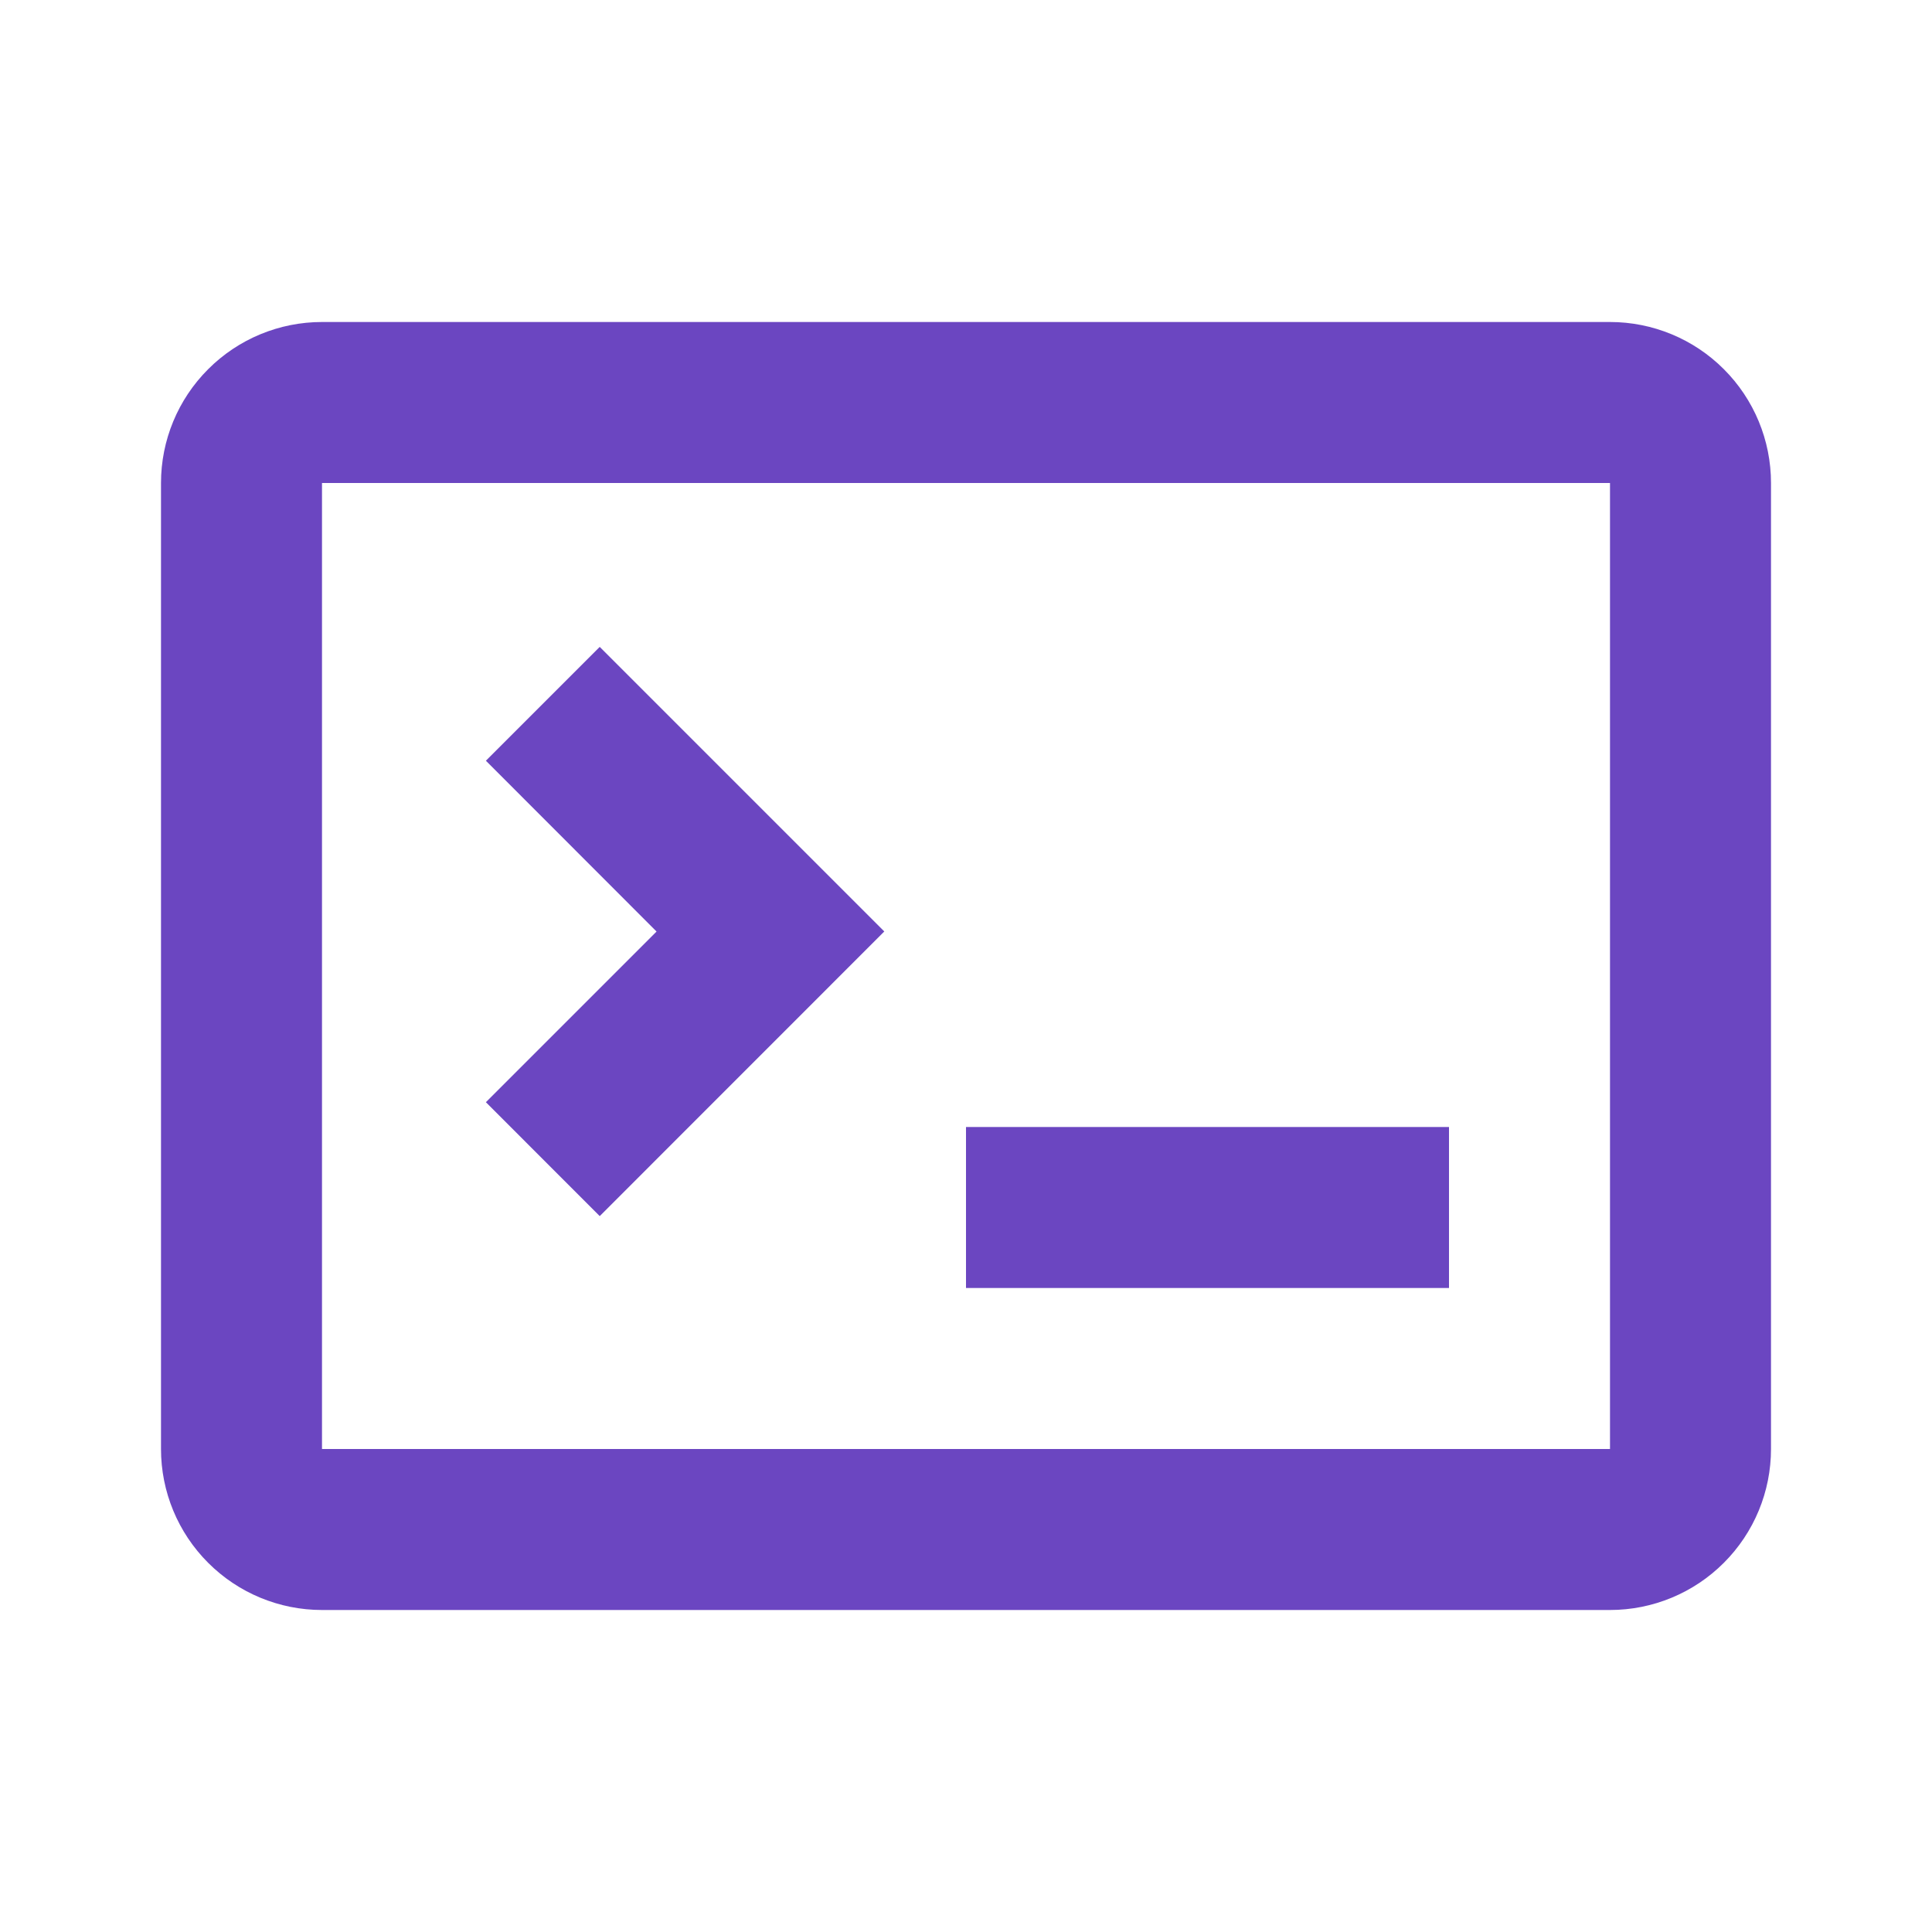 <svg width="48" height="48" viewBox="0 0 48 48" fill="none" xmlns="http://www.w3.org/2000/svg">
<path d="M8 8H40C41.061 8 42.078 8.421 42.828 9.172C43.579 9.922 44 10.939 44 12V36C44 37.061 43.579 38.078 42.828 38.828C42.078 39.579 41.061 40 40 40H8C6.939 40 5.922 39.579 5.172 38.828C4.421 38.078 4 37.061 4 36V12C4 10.939 4.421 9.922 5.172 9.172C5.922 8.421 6.939 8 8 8ZM8 12V36H40V12H8ZM24 28H36V32H24V28ZM21.97 23.142L14.9 30.214L12.072 27.384L16.312 23.144L12.072 18.9L14.9 16.072L21.97 23.142Z" fill="#6B46C1"/>
</svg>
